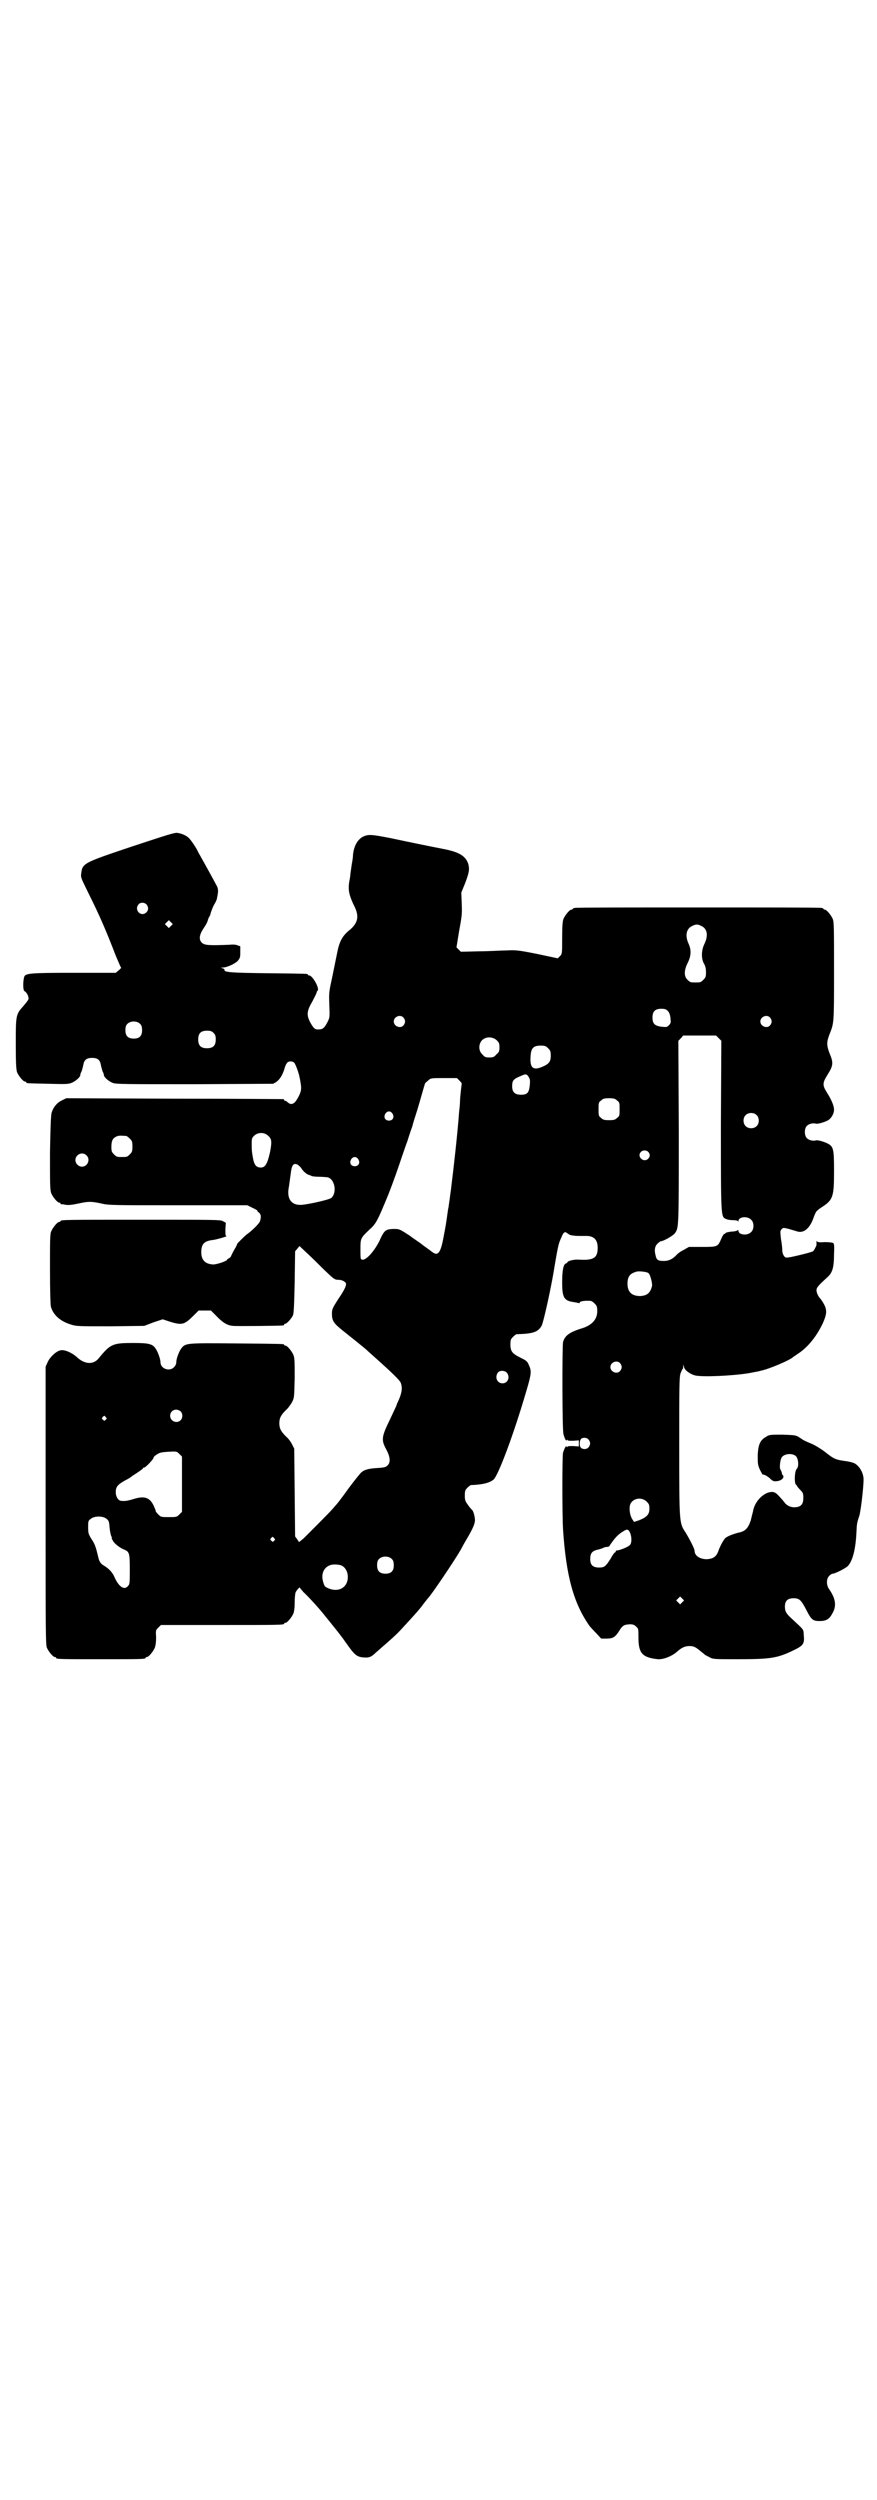 <?xml version="1.0" standalone="no"?>
<!DOCTYPE svg PUBLIC "-//W3C//DTD SVG 20010904//EN"
 "http://www.w3.org/TR/2001/REC-SVG-20010904/DTD/svg10.dtd">
<svg version="1.0" xmlns="http://www.w3.org/2000/svg"
 width="1000pt" height="2850pt" viewBox="0 0 1000 2850"
 preserveAspectRatio="xMidYMid meet">
<g transform="translate(0,2850) scale(0.5,-0.5)"
fill="#000000" stroke="none">
<path d="M301 3770 c-113 -38 -113 -38 -116 -63 -1 -8 1 -11 15 -40 28 -56 42
-89 64 -146 6 -14 11 -26 12 -27 1 0 -1 -3 -5 -6 l-7 -6 -94 0 c-103 0 -113
-1 -115 -10 -1 -3 -2 -11 -2 -17 0 -10 1 -13 3 -15 6 -3 10 -14 9 -18 -1 -3
-6 -9 -11 -15 -18 -20 -18 -21 -18 -87 0 -48 1 -59 3 -65 4 -9 14 -21 18 -21
2 0 3 -1 3 -2 0 -2 1 -2 50 -3 38 -1 46 -1 53 2 8 3 19 12 20 17 0 2 1 6 3 9
1 3 3 10 4 15 2 12 8 16 20 16 12 0 18 -4 20 -16 1 -5 3 -12 4 -15 2 -3 3 -7
3 -9 1 -5 12 -14 20 -17 7 -3 29 -3 187 -3 l179 1 7 4 c8 6 14 15 19 31 1 5 4
11 6 13 3 4 12 4 16 0 3 -3 11 -25 12 -33 1 -3 2 -10 3 -16 2 -13 0 -20 -9
-35 -6 -10 -13 -13 -20 -7 -2 2 -5 4 -6 4 -2 0 -3 1 -3 2 0 1 -1 2 -2 2 -2 0
-114 1 -249 1 l-246 1 -10 -5 c-11 -5 -19 -15 -23 -27 -2 -5 -3 -35 -4 -92 0
-75 0 -85 3 -93 4 -9 14 -21 18 -21 2 0 3 -1 3 -2 0 -1 1 -2 2 -2 0 1 5 0 10
-1 7 -1 15 0 29 3 23 5 29 5 52 0 17 -4 26 -4 175 -4 l158 0 12 -6 c7 -3 11
-6 11 -6 -1 -1 1 -3 4 -5 4 -4 5 -9 2 -19 -1 -5 -18 -22 -31 -31 -7 -6 -22
-21 -21 -21 0 0 -2 -6 -6 -12 -4 -7 -8 -15 -8 -16 -1 -2 -3 -4 -5 -5 -2 -1 -4
-2 -4 -3 0 -3 -23 -11 -32 -11 -18 1 -27 10 -27 28 0 19 7 26 28 28 11 2 35 9
29 9 -2 0 -2 4 -2 15 l1 15 -7 4 c-6 3 -20 3 -183 3 -173 0 -187 0 -187 -3 0
-1 -1 -2 -3 -2 -4 0 -14 -12 -18 -21 -3 -6 -3 -19 -3 -86 0 -51 1 -81 2 -86 5
-19 22 -34 46 -41 12 -4 18 -4 90 -4 l77 1 21 8 21 7 15 -5 c29 -9 34 -8 56
14 l11 11 14 0 14 0 11 -11 c15 -16 26 -23 39 -24 9 -1 108 0 115 1 1 0 2 1 2
2 0 1 1 2 3 2 3 0 14 12 17 19 2 4 3 25 4 76 l1 70 5 6 5 6 18 -17 c10 -9 27
-26 38 -37 22 -21 24 -23 33 -23 8 0 15 -4 17 -8 1 -6 -4 -16 -19 -38 -12 -19
-13 -21 -13 -32 0 -16 5 -22 25 -38 5 -4 9 -7 10 -8 1 -1 10 -8 20 -16 11 -9
21 -17 22 -18 2 -2 11 -10 20 -18 38 -34 57 -52 60 -59 4 -11 3 -23 -7 -44 -2
-4 -3 -7 -3 -8 0 0 -7 -15 -15 -32 -19 -39 -20 -46 -8 -68 9 -17 10 -29 3 -36
-4 -4 -7 -5 -22 -6 -21 -1 -32 -4 -39 -11 -3 -3 -15 -18 -27 -34 -21 -29 -23
-32 -39 -50 -9 -10 -49 -50 -64 -65 l-11 -9 -4 6 -5 7 -1 100 -1 100 -5 10
c-3 6 -9 14 -14 18 -11 11 -15 18 -15 30 0 12 4 19 15 30 5 4 11 13 14 18 5
10 5 11 6 55 0 38 0 46 -3 53 -4 9 -14 21 -18 21 -2 0 -3 1 -3 2 0 2 -2 2
-109 3 -116 1 -116 1 -126 -12 -5 -7 -11 -23 -11 -31 0 -4 -2 -8 -5 -11 -10
-11 -31 -4 -31 11 0 7 -6 24 -11 31 -7 11 -16 13 -51 13 -47 0 -52 -2 -79 -35
-12 -15 -32 -14 -50 3 -11 10 -29 18 -38 15 -9 -2 -23 -15 -28 -26 l-5 -11 0
-317 c0 -285 0 -317 3 -324 4 -9 14 -21 18 -21 2 0 3 -1 3 -2 0 -3 12 -3 102
-3 90 0 102 0 102 3 0 1 1 2 3 2 4 0 14 12 18 21 2 6 3 13 3 24 -1 16 -1 16 5
22 l6 6 135 0 c133 0 146 0 146 3 0 1 1 2 3 2 4 0 14 12 18 21 2 5 3 14 3 25
0 10 1 20 2 23 2 5 10 14 10 11 0 -1 4 -5 8 -10 8 -7 36 -37 49 -54 30 -37 38
-47 49 -63 19 -27 24 -31 40 -32 11 -1 17 1 27 11 47 41 47 41 68 64 11 12 24
26 33 37 2 2 6 8 10 13 4 5 7 9 8 10 8 8 60 85 75 111 3 6 8 15 11 20 18 30
22 41 21 50 -1 9 -4 19 -7 21 -1 1 -5 5 -9 11 -6 8 -7 11 -7 21 0 11 1 13 6
18 3 3 7 6 8 6 27 1 43 5 52 13 10 10 40 88 67 177 20 66 20 68 13 84 -4 9 -6
10 -20 17 -18 9 -22 14 -22 30 0 10 1 12 6 17 3 3 7 6 8 6 38 1 49 5 57 19 4
7 18 70 26 114 11 65 12 73 19 87 5 13 8 15 14 10 3 -2 6 -4 7 -4 1 0 4 -1 6
-1 5 -1 12 -1 27 -1 20 1 29 -8 29 -27 0 -23 -9 -29 -43 -27 -10 1 -26 -3 -26
-6 0 -1 -2 -2 -4 -3 -5 -2 -8 -15 -8 -42 0 -36 4 -43 28 -46 5 -1 10 -2 10 -2
1 -1 2 0 2 1 0 3 10 5 25 4 2 0 6 -3 9 -6 5 -5 6 -7 6 -18 0 -18 -12 -31 -33
-38 -30 -9 -41 -17 -45 -32 -2 -9 -2 -202 1 -210 3 -11 6 -16 7 -14 1 2 2 2 2
1 0 -2 4 -2 13 -2 l13 1 0 -7 0 -7 -13 1 c-9 0 -13 0 -13 -2 0 -1 -1 -1 -2 1
-1 2 -4 -2 -8 -14 -2 -7 -2 -141 0 -175 7 -106 24 -169 61 -221 1 -1 7 -8 14
-15 l12 -13 12 0 c15 0 20 3 30 19 4 7 9 11 12 12 13 3 21 2 26 -4 5 -4 5 -6
5 -24 0 -36 8 -46 44 -50 13 -1 33 7 45 18 9 8 17 12 27 12 10 0 14 -2 26 -12
5 -4 10 -8 11 -9 1 0 6 -3 10 -5 7 -4 12 -4 62 -4 75 0 91 2 128 20 23 11 26
15 24 35 -1 14 2 10 -28 38 -12 11 -15 16 -15 27 0 13 6 19 20 19 13 0 17 -4
29 -27 11 -22 15 -25 30 -25 15 0 22 4 29 17 10 17 8 33 -6 54 -8 10 -8 25 -1
32 3 3 6 5 8 5 5 0 29 12 34 17 11 11 18 37 20 75 1 22 1 23 7 41 4 16 11 78
9 87 -2 14 -11 27 -21 32 -2 1 -12 4 -22 5 -21 3 -25 5 -45 21 -8 6 -22 15
-32 19 -10 4 -18 8 -19 9 -1 1 -5 3 -9 6 -7 4 -11 4 -37 5 -27 0 -30 0 -37 -5
-13 -7 -18 -17 -19 -42 0 -19 0 -22 5 -33 3 -6 6 -11 6 -11 3 1 14 -5 19 -11
5 -4 7 -5 14 -4 11 1 18 9 13 14 -1 0 -2 3 -2 5 -1 3 -2 6 -3 7 -3 3 -1 21 2
27 5 10 26 12 34 3 5 -7 6 -23 1 -28 -5 -5 -6 -31 -2 -36 2 -1 3 -3 3 -4 0 0
3 -4 7 -8 6 -6 7 -8 7 -18 0 -13 -4 -19 -14 -21 -11 -2 -20 1 -27 8 -3 4 -8
10 -11 13 -12 14 -16 15 -28 12 -17 -6 -32 -24 -35 -44 -1 -3 -3 -12 -5 -20
-6 -17 -12 -24 -26 -27 -13 -3 -29 -9 -33 -14 -4 -5 -11 -17 -15 -29 -5 -13
-12 -17 -26 -18 -16 0 -28 8 -28 19 0 5 -11 26 -20 41 -15 23 -15 18 -15 202
0 128 0 153 3 162 2 5 4 9 4 9 1 0 2 2 2 6 l0 5 2 -6 c1 -7 14 -16 25 -19 17
-4 84 -1 122 5 11 2 20 4 21 4 1 0 4 1 8 2 16 3 67 24 74 32 2 1 6 4 9 6 22
14 42 38 57 69 8 18 10 27 6 38 -2 6 -9 17 -12 20 -4 4 -8 13 -8 18 0 6 3 10
25 30 11 10 15 21 15 53 1 19 0 24 -2 25 -2 1 -10 2 -19 2 -14 -1 -17 0 -18 2
0 2 -1 1 -1 -2 0 -4 0 -7 0 -7 -1 -3 -6 -13 -8 -14 -3 -2 -35 -10 -50 -13 -12
-2 -12 -2 -16 2 -2 3 -4 8 -4 13 0 4 -1 16 -3 26 -2 18 -2 19 2 23 3 3 4 3 16
0 6 -2 14 -4 17 -5 15 -6 29 4 38 27 2 6 5 13 6 15 1 3 7 8 13 12 27 17 29 24
29 83 0 50 -1 56 -15 63 -8 4 -22 8 -26 7 -7 -2 -16 0 -21 5 -6 6 -6 22 0 28
5 5 14 7 21 5 4 -1 18 3 26 7 8 4 15 15 15 25 0 8 -5 21 -15 37 -12 19 -12 23
1 44 12 19 13 26 4 47 -7 18 -7 26 -1 42 11 28 11 23 11 144 0 99 0 114 -3
121 -4 9 -14 21 -18 21 -2 0 -3 1 -3 2 0 0 -2 2 -5 2 -4 1 -130 1 -281 1 -151
0 -277 0 -280 -1 -4 0 -6 -2 -6 -2 0 -1 -1 -2 -3 -2 -4 0 -14 -12 -18 -21 -2
-6 -3 -15 -3 -44 0 -35 0 -36 -5 -41 l-5 -5 -47 10 c-45 9 -49 9 -70 8 -12 0
-41 -2 -63 -2 l-41 -1 -5 5 -5 5 6 37 c6 33 7 38 6 62 l-1 26 9 22 c9 24 10
31 7 43 -6 18 -20 27 -55 34 -36 7 -75 15 -122 25 -46 9 -51 9 -64 3 -12 -7
-20 -21 -22 -41 0 -7 -2 -17 -3 -23 -1 -6 -2 -15 -3 -21 0 -5 -2 -14 -3 -20
-2 -17 0 -27 10 -49 14 -26 11 -41 -7 -57 -18 -14 -25 -27 -30 -53 -2 -10 -7
-34 -11 -54 -8 -37 -8 -37 -7 -65 1 -26 1 -29 -3 -37 -7 -14 -11 -19 -20 -19
-9 -1 -12 1 -20 15 -9 17 -9 26 4 48 5 10 10 19 10 21 0 1 1 3 2 4 6 4 -11 35
-19 35 -2 0 -3 1 -3 2 0 2 1 2 -90 3 -84 1 -102 2 -100 8 0 1 -2 3 -4 3 -5 2
-5 2 0 2 9 0 27 8 34 15 5 6 6 8 6 19 0 7 0 13 0 14 0 0 -1 1 -1 1 -1 0 -4 1
-6 2 -2 1 -10 2 -17 1 -48 -2 -57 -1 -63 4 -8 7 -7 18 3 33 4 6 9 14 10 19 1
4 3 8 4 9 1 1 2 5 3 9 1 3 4 11 7 17 4 6 7 13 7 16 3 14 3 19 0 26 -10 19 -35
64 -39 71 -1 2 -3 5 -4 7 -3 8 -16 27 -21 32 -6 6 -15 10 -26 12 -7 1 -22 -4
-104 -31z m33 -132 c5 -6 5 -13 0 -18 -12 -12 -29 5 -18 18 4 5 13 5 18 0z
m56 -49 l-5 -5 -4 4 -5 5 4 4 5 5 4 -4 5 -5 -4 -4z m1209 0 c14 -6 17 -22 7
-42 -7 -15 -7 -34 0 -45 3 -6 4 -11 4 -19 0 -10 -1 -12 -6 -17 -6 -6 -7 -6
-18 -6 -11 0 -12 0 -18 6 -9 8 -8 23 1 40 7 15 8 28 1 43 -8 18 -5 34 9 40 8
4 12 4 20 0z m-76 -194 c3 -3 5 -8 6 -16 1 -11 1 -12 -4 -17 -4 -4 -5 -4 -16
-3 -16 2 -21 7 -21 21 0 14 6 20 20 20 8 0 11 -1 15 -5z m-603 -15 c5 -6 5
-12 0 -18 -7 -8 -22 -2 -22 9 0 11 15 17 22 9z m836 0 c5 -6 5 -12 0 -18 -7
-8 -22 -2 -22 9 0 11 15 17 22 9z m-1436 -15 c3 -3 4 -7 4 -14 0 -13 -6 -19
-19 -19 -13 0 -19 6 -19 19 0 7 1 11 4 14 7 8 23 8 30 0z m167 -20 c4 -4 5 -7
5 -15 0 -14 -6 -20 -20 -20 -14 0 -20 6 -20 20 0 14 6 20 20 20 8 0 11 -1 15
-5z m1152 -12 l6 -6 -1 -190 c0 -211 0 -211 11 -216 4 -2 11 -3 17 -3 6 0 10
-1 11 -2 0 -2 1 -2 1 0 0 10 21 12 29 3 7 -6 7 -22 0 -28 -8 -9 -29 -7 -29 3
0 2 -1 2 -2 1 0 -1 -7 -3 -14 -3 -7 -1 -13 -2 -14 -4 0 -1 -1 -2 -2 -1 -1 0
-4 -4 -7 -11 -8 -19 -9 -19 -44 -19 l-30 0 -12 -7 c-7 -3 -13 -8 -15 -10 -9
-10 -18 -15 -30 -15 -13 0 -17 2 -19 13 -3 11 -2 20 4 26 3 3 7 6 8 6 6 0 27
12 32 18 9 13 9 10 9 231 l-1 208 6 6 5 6 37 0 38 0 6 -6z m-506 -5 c5 -5 6
-7 6 -16 0 -9 -1 -11 -7 -16 -5 -6 -7 -7 -16 -7 -9 0 -11 1 -16 7 -9 8 -9 23
-1 32 9 9 24 9 34 0z m117 -18 c5 -5 6 -7 6 -17 0 -14 -4 -19 -21 -26 -20 -8
-27 -1 -25 25 1 19 7 24 23 24 10 0 12 -1 17 -6z m-43 -68 c2 -3 2 -9 1 -18
-2 -16 -6 -20 -20 -20 -14 0 -20 6 -20 19 0 15 3 17 25 26 7 3 10 1 14 -7z
m-159 -6 c3 -3 5 -6 5 -6 0 -1 -1 -8 -2 -17 -1 -9 -2 -20 -2 -25 0 -5 -1 -15
-2 -23 -3 -44 -13 -133 -18 -172 0 -3 -2 -14 -3 -23 -1 -9 -3 -19 -3 -22 -1
-3 -2 -11 -3 -18 -3 -21 -3 -22 -8 -48 -7 -39 -13 -47 -27 -36 -5 4 -17 12
-27 20 -10 7 -19 13 -20 14 -1 1 -7 5 -15 10 -13 8 -14 8 -27 8 -17 -1 -20 -3
-31 -28 -15 -29 -36 -49 -42 -40 -1 1 -1 11 -1 22 0 24 0 25 20 44 16 14 19
21 43 79 12 30 24 65 32 89 3 8 8 24 12 34 3 10 8 25 11 33 2 8 6 21 9 30 5
15 18 62 20 68 0 1 3 4 7 7 6 6 7 6 36 6 l30 0 6 -6z m359 -45 c6 -4 6 -6 6
-20 0 -14 0 -16 -6 -20 -4 -4 -7 -5 -18 -5 -11 0 -14 1 -18 5 -6 4 -6 6 -6 20
0 14 0 16 6 20 4 4 7 5 18 5 11 0 14 -1 18 -5z m-512 -30 c5 -8 1 -16 -8 -16
-9 0 -13 8 -8 16 2 3 5 5 8 5 3 0 6 -2 8 -5z m830 -3 c7 -6 7 -19 1 -25 -6 -7
-19 -7 -25 -1 -7 6 -7 19 -1 25 6 7 19 7 25 1z m-1113 -48 c8 -7 8 -14 4 -36
-6 -27 -11 -36 -21 -36 -10 0 -15 5 -18 21 -2 12 -3 15 -3 31 0 13 0 15 5 20
9 9 24 9 33 0z m-324 0 c1 0 5 -3 8 -6 5 -5 6 -7 6 -18 0 -11 -1 -13 -6 -18
-6 -6 -7 -6 -18 -6 -11 0 -12 0 -18 6 -5 5 -6 7 -6 17 0 14 3 20 12 24 5 2 8
2 22 1z m1190 -36 c5 -5 5 -11 0 -16 -10 -10 -27 5 -16 16 4 4 12 4 16 0z
m-1281 -8 c10 -9 3 -26 -10 -26 -8 0 -15 7 -15 15 0 13 16 20 25 11z m620 -9
c5 -8 1 -16 -8 -16 -9 0 -13 8 -8 16 2 3 5 5 8 5 3 0 6 -2 8 -5z m-129 -22 c4
-6 12 -13 17 -14 1 0 3 -1 5 -2 1 -1 9 -2 17 -2 8 0 16 -1 18 -1 17 -1 25 -33
11 -47 -4 -4 -48 -14 -67 -16 -25 -2 -36 14 -30 42 1 8 3 21 4 29 2 19 6 25
15 21 3 -2 8 -6 10 -10z m791 -238 c4 -3 9 -23 8 -29 -4 -16 -11 -22 -27 -23
-19 0 -29 9 -29 28 0 17 6 24 22 28 7 1 24 -1 26 -4z m-65 -205 c5 -6 5 -12 0
-18 -7 -8 -22 -2 -22 9 0 11 15 17 22 9z m-258 -22 c8 -10 2 -24 -10 -24 -12
0 -18 13 -11 24 4 6 16 6 21 0z m-744 -88 c5 -5 5 -15 0 -20 -9 -9 -24 -2 -24
10 0 8 6 14 14 14 3 0 8 -2 10 -4z m-171 -13 c3 -3 3 -3 0 -6 -3 -3 -3 -3 -6
0 -3 2 -3 3 -1 6 4 4 4 4 7 0z m1101 -51 c5 -6 5 -12 0 -18 -4 -5 -13 -5 -17
-1 -4 3 -4 16 0 20 3 4 13 4 17 -1z m-927 -102 l0 -63 -6 -6 c-6 -6 -7 -6 -24
-6 -17 0 -18 0 -24 6 -3 3 -6 7 -6 7 1 1 -2 7 -5 14 -9 18 -21 22 -46 14 -10
-3 -18 -5 -27 -4 -7 0 -13 9 -13 20 0 12 4 17 22 27 6 3 11 6 12 7 1 0 2 2 4
3 11 7 24 16 24 17 0 1 1 2 3 2 3 0 21 19 21 22 0 2 3 5 8 8 6 4 10 5 26 6 19
1 19 1 25 -5 l6 -6 0 -63z m1060 -40 c5 -5 6 -7 6 -16 0 -13 -6 -19 -23 -26
l-12 -4 -4 6 c-4 6 -7 18 -6 28 1 18 25 26 39 12z m-1232 -39 c5 -4 6 -6 7
-21 1 -9 3 -18 4 -19 1 -2 2 -3 1 -3 -1 0 0 -3 2 -6 3 -7 16 -17 26 -21 12 -5
13 -8 13 -45 0 -30 0 -34 -4 -38 -8 -10 -20 -3 -30 18 -5 13 -14 22 -26 29 -7
4 -10 10 -12 19 -5 21 -7 29 -16 42 -6 10 -7 12 -7 26 0 13 0 15 6 19 8 7 28
7 36 0z m1194 -32 c4 -10 4 -24 -1 -28 -5 -5 -24 -12 -29 -12 -2 0 -3 -1 -3
-3 0 -1 -1 -2 -1 -1 -1 0 -6 -6 -10 -14 -12 -19 -15 -21 -27 -21 -14 0 -20 6
-20 19 0 13 4 18 14 21 5 1 11 3 14 4 3 2 7 3 10 3 2 0 4 1 5 1 13 20 21 28
33 35 8 5 11 5 15 -4z m-812 -12 c3 -3 3 -3 0 -6 -3 -3 -3 -3 -6 0 -3 2 -3 3
-1 6 4 4 4 4 7 0z m269 -48 c3 -3 4 -7 4 -14 0 -13 -6 -19 -19 -19 -13 0 -19
6 -19 19 0 7 1 11 4 14 7 8 23 8 30 0z m-116 -14 c12 -5 18 -21 14 -36 -5 -18
-24 -25 -44 -16 -7 3 -8 4 -11 14 -7 23 6 41 28 40 4 0 10 -1 13 -2z m778 -84
l-5 -5 -4 4 -5 5 4 4 5 5 4 -4 5 -5 -4 -4z"/>
</g>
</svg>

